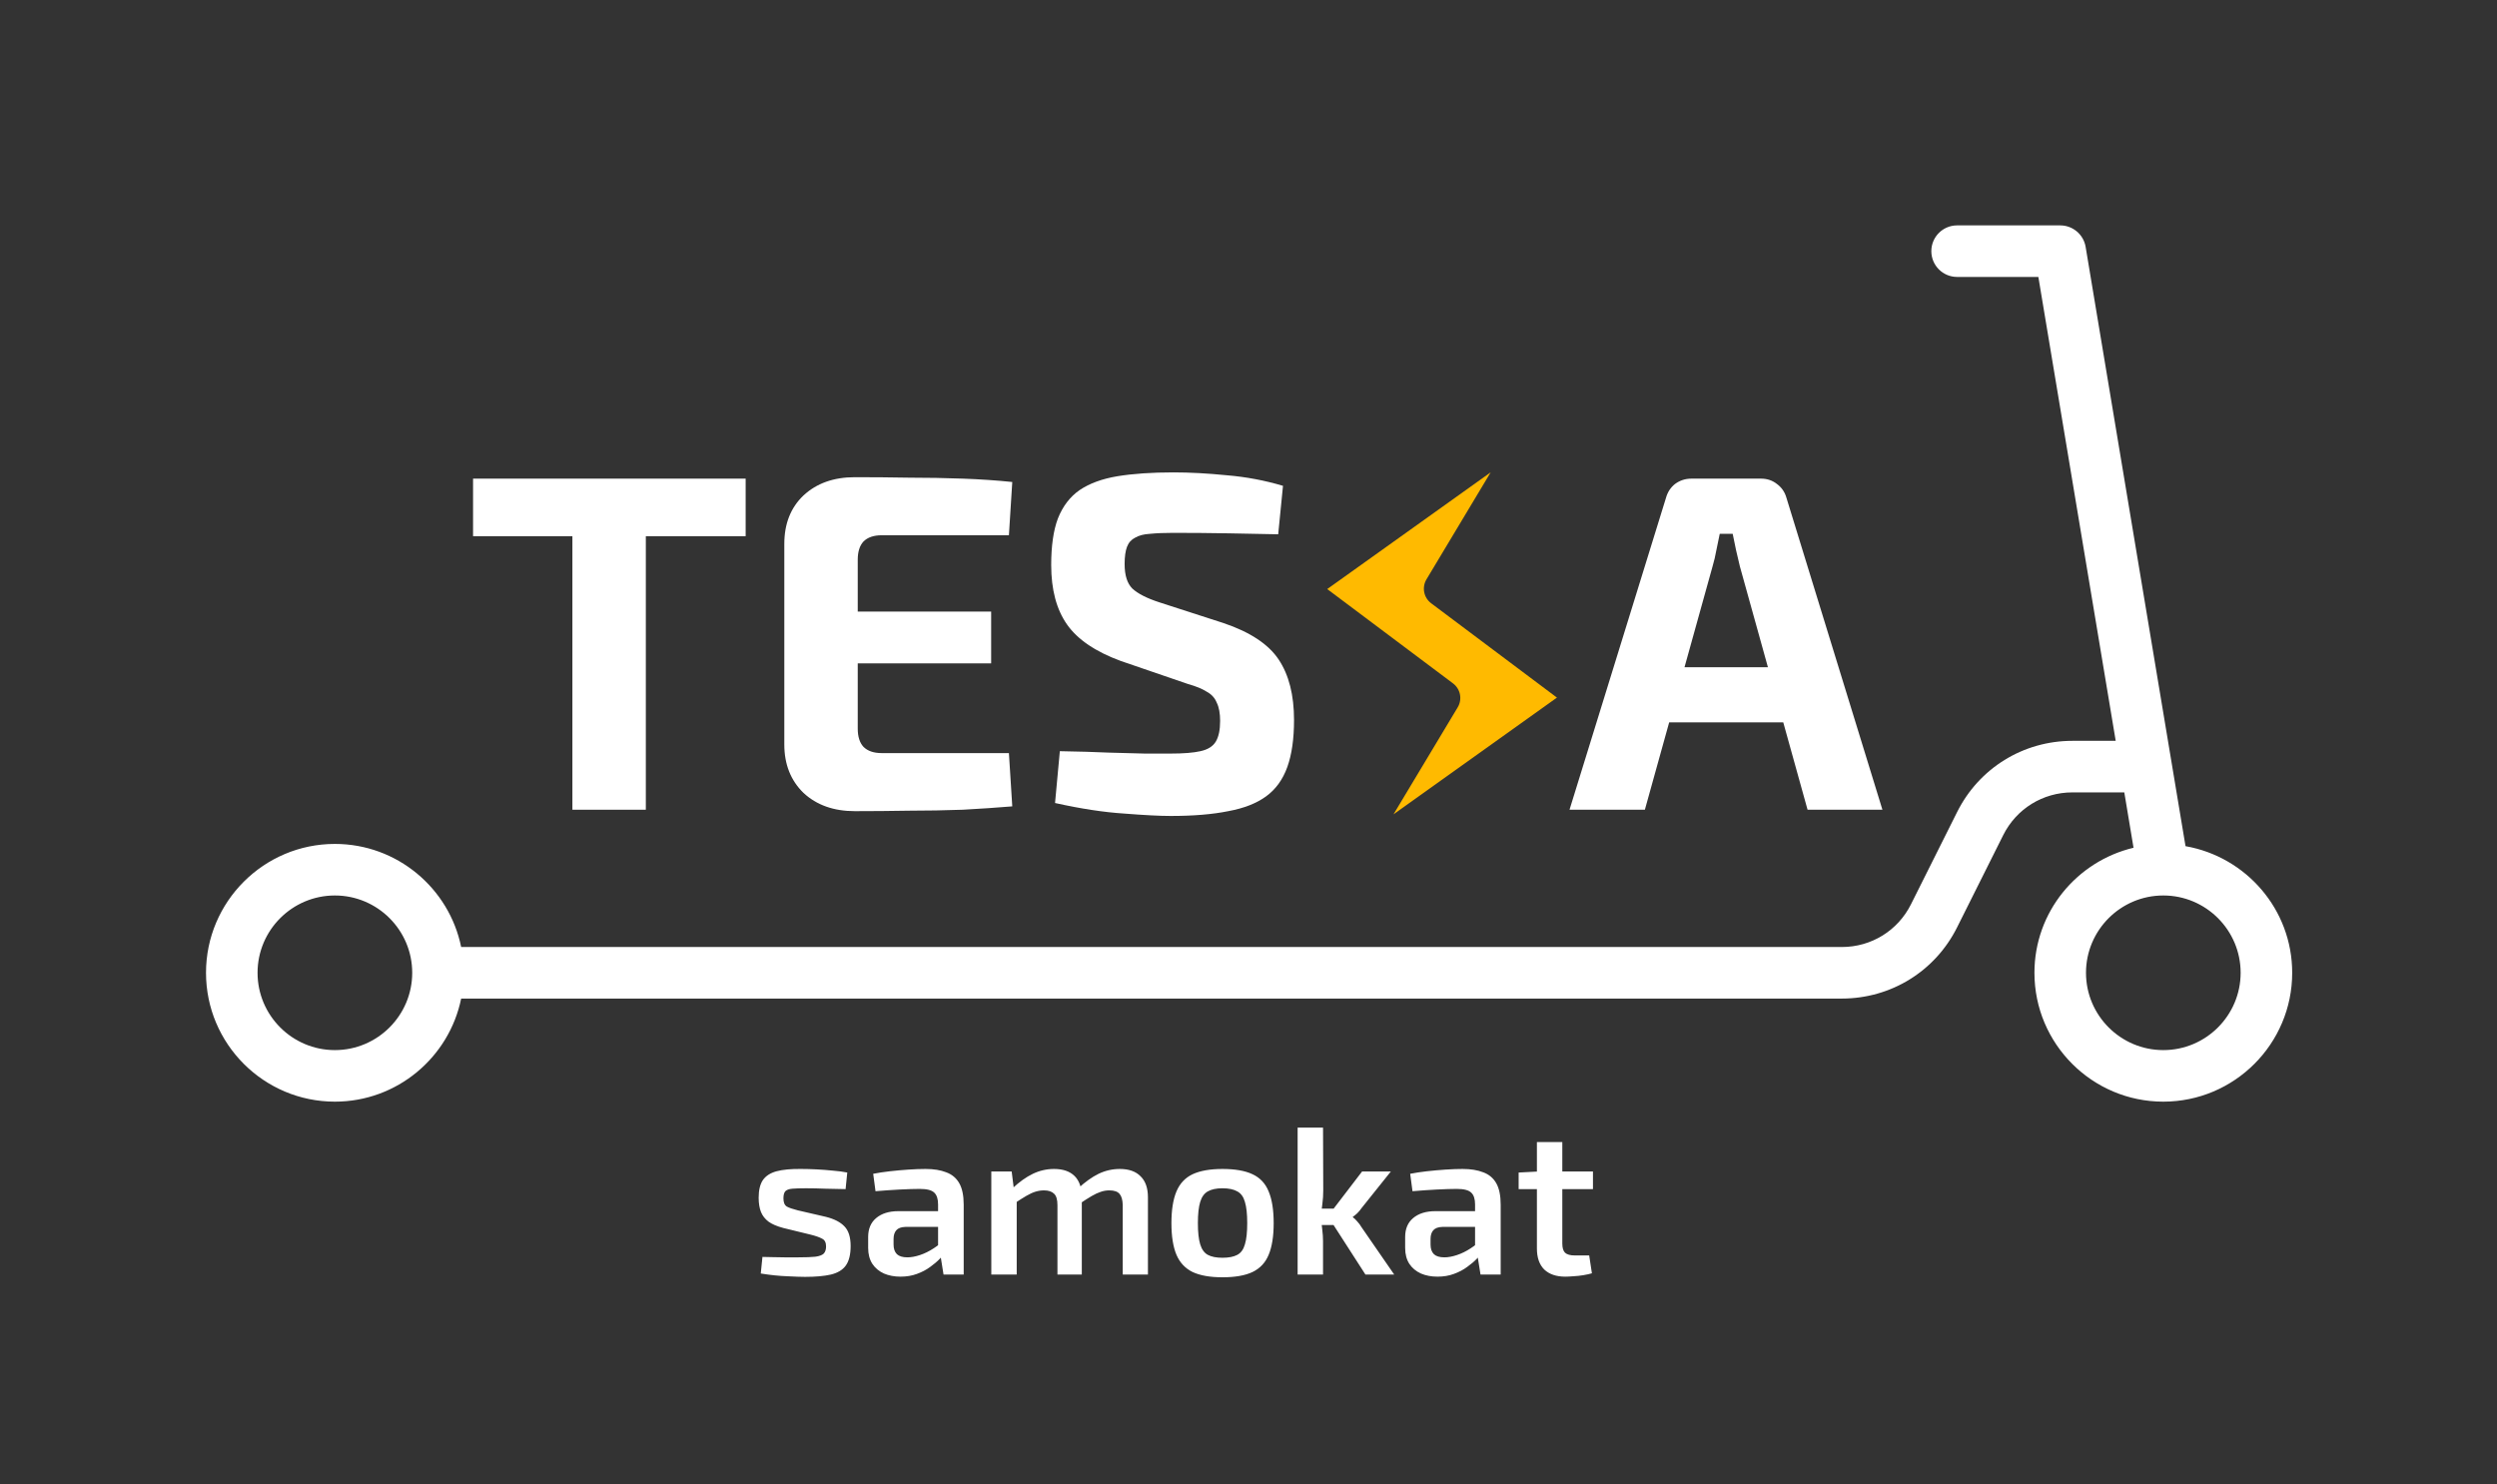 <svg width="333" height="198" viewBox="0 0 333 198" fill="none" xmlns="http://www.w3.org/2000/svg">
<rect x="0" y="0" width="333" height="198" fill="#333333" stroke="none"/>
<path d="M86.128 63.84V108H76.336V63.84H86.128ZM99.44 63.84V71.52H63.088V63.84H99.44Z" fill="#fff"/>
<path d="M114.004 63.648C116.393 63.648 118.804 63.669 121.236 63.712C123.668 63.712 126.057 63.755 128.404 63.84C130.751 63.925 132.948 64.075 134.996 64.288L134.548 71.392H117.588C116.521 71.392 115.711 71.669 115.156 72.224C114.644 72.778 114.388 73.589 114.388 74.656V97.184C114.388 98.251 114.644 99.061 115.156 99.616C115.711 100.17 116.521 100.448 117.588 100.448H134.548L134.996 107.552C132.948 107.722 130.751 107.872 128.404 108C126.057 108.085 123.668 108.128 121.236 108.128C118.804 108.17 116.393 108.192 114.004 108.192C111.188 108.192 108.905 107.381 107.156 105.76C105.449 104.096 104.596 101.941 104.596 99.296V72.544C104.596 69.856 105.449 67.701 107.156 66.08C108.905 64.459 111.188 63.648 114.004 63.648ZM105.748 81.568H132.18V88.48H105.748V81.568Z" fill="#fff"/>
<path d="M156.508 63.008C158.684 63.008 161.052 63.136 163.612 63.392C166.172 63.605 168.668 64.075 171.1 64.8L170.46 71.264C168.583 71.221 166.385 71.178 163.868 71.136C161.351 71.093 158.876 71.072 156.444 71.072C155.249 71.072 154.225 71.115 153.372 71.2C152.561 71.243 151.9 71.413 151.388 71.712C150.876 71.968 150.513 72.373 150.3 72.928C150.087 73.483 149.98 74.251 149.98 75.232C149.98 76.725 150.321 77.813 151.004 78.496C151.729 79.178 152.945 79.797 154.652 80.352L163.164 83.104C166.705 84.299 169.159 85.92 170.524 87.968C171.889 90.016 172.572 92.704 172.572 96.032C172.572 98.549 172.273 100.64 171.676 102.304C171.079 103.968 170.14 105.269 168.86 106.208C167.58 107.146 165.895 107.808 163.804 108.192C161.713 108.618 159.153 108.832 156.124 108.832C154.673 108.832 152.604 108.725 149.916 108.512C147.228 108.341 144.156 107.872 140.7 107.104L141.34 100.192C143.857 100.234 146.033 100.298 147.868 100.384C149.745 100.426 151.345 100.469 152.668 100.512C153.991 100.512 155.143 100.512 156.124 100.512C157.831 100.512 159.153 100.405 160.092 100.192C161.073 99.978 161.756 99.552 162.14 98.912C162.524 98.272 162.716 97.355 162.716 96.16C162.716 95.136 162.567 94.325 162.268 93.728C162.012 93.088 161.564 92.597 160.924 92.256C160.327 91.872 159.495 91.531 158.428 91.232L149.468 88.16C146.097 86.922 143.708 85.301 142.3 83.296C140.892 81.29 140.188 78.645 140.188 75.36C140.188 72.8 140.487 70.731 141.084 69.152C141.724 67.531 142.684 66.272 143.964 65.376C145.287 64.48 146.972 63.861 149.02 63.52C151.111 63.178 153.607 63.008 156.508 63.008Z" fill="#fff"/>
<path d="M234.848 63.84C235.659 63.84 236.363 64.075 236.96 64.544C237.6 65.013 238.027 65.632 238.24 66.4L251.04 108H241.056L232.032 75.552C231.862 74.826 231.691 74.101 231.52 73.376C231.35 72.608 231.2 71.882 231.072 71.2H229.344C229.216 71.882 229.067 72.608 228.896 73.376C228.768 74.101 228.598 74.826 228.384 75.552L219.36 108H209.312L222.176 66.4C222.39 65.632 222.795 65.013 223.392 64.544C224.032 64.075 224.758 63.84 225.568 63.84H234.848ZM241.632 88.992V96.352H218.72V88.992H241.632Z" fill="#fff"/>
<path d="M106.86 155.916C107.495 155.916 108.176 155.935 108.904 155.972C109.651 156.009 110.379 156.065 111.088 156.14C111.797 156.196 112.432 156.28 112.992 156.392L112.768 158.604C111.872 158.585 110.976 158.567 110.08 158.548C109.203 158.511 108.335 158.492 107.476 158.492C106.711 158.492 106.104 158.511 105.656 158.548C105.227 158.585 104.919 158.697 104.732 158.884C104.564 159.071 104.48 159.388 104.48 159.836C104.48 160.377 104.629 160.741 104.928 160.928C105.227 161.096 105.712 161.264 106.384 161.432L110.136 162.3C111.256 162.58 112.087 163.009 112.628 163.588C113.169 164.148 113.44 165.016 113.44 166.192C113.44 167.331 113.225 168.199 112.796 168.796C112.385 169.375 111.723 169.776 110.808 170C109.912 170.205 108.764 170.308 107.364 170.308C106.823 170.308 106.02 170.28 104.956 170.224C103.892 170.187 102.725 170.065 101.456 169.86L101.68 167.648C102.053 167.648 102.492 167.657 102.996 167.676C103.519 167.695 104.069 167.704 104.648 167.704C105.245 167.704 105.852 167.704 106.468 167.704C107.457 167.704 108.213 167.676 108.736 167.62C109.277 167.545 109.651 167.405 109.856 167.2C110.061 166.976 110.164 166.659 110.164 166.248C110.164 165.725 109.987 165.38 109.632 165.212C109.296 165.025 108.792 164.848 108.12 164.68L104.452 163.784C103.612 163.56 102.959 163.28 102.492 162.944C102.025 162.589 101.689 162.16 101.484 161.656C101.279 161.133 101.176 160.499 101.176 159.752C101.176 158.744 101.363 157.96 101.736 157.4C102.128 156.84 102.735 156.448 103.556 156.224C104.396 156 105.497 155.897 106.86 155.916ZM123.422 155.916C124.523 155.916 125.447 156.065 126.194 156.364C126.959 156.644 127.538 157.129 127.93 157.82C128.322 158.511 128.518 159.463 128.518 160.676V170H125.83L125.354 167.032L125.102 166.64V160.648C125.102 159.92 124.934 159.397 124.598 159.08C124.262 158.744 123.618 158.576 122.666 158.576C121.956 158.576 121.06 158.604 119.978 158.66C118.914 158.716 117.84 158.791 116.758 158.884L116.45 156.56C117.103 156.429 117.84 156.317 118.662 156.224C119.483 156.131 120.314 156.056 121.154 156C121.994 155.944 122.75 155.916 123.422 155.916ZM127.062 161.544L127.034 163.644H120.734C120.174 163.663 119.772 163.812 119.53 164.092C119.287 164.372 119.166 164.755 119.166 165.24V165.996C119.166 166.556 119.315 166.985 119.614 167.284C119.912 167.564 120.379 167.704 121.014 167.704C121.518 167.704 122.078 167.601 122.694 167.396C123.31 167.191 123.916 166.892 124.514 166.5C125.13 166.108 125.68 165.641 126.166 165.1V166.864C125.979 167.144 125.708 167.48 125.354 167.872C124.999 168.245 124.56 168.619 124.038 168.992C123.534 169.365 122.946 169.673 122.274 169.916C121.62 170.159 120.892 170.28 120.09 170.28C119.268 170.28 118.531 170.14 117.878 169.86C117.224 169.561 116.711 169.132 116.338 168.572C115.964 167.993 115.778 167.284 115.778 166.444V164.988C115.778 163.905 116.132 163.065 116.842 162.468C117.57 161.852 118.559 161.544 119.81 161.544H127.062ZM149.337 155.916C150.55 155.916 151.474 156.243 152.109 156.896C152.762 157.531 153.089 158.464 153.089 159.696V170H149.729V160.732C149.71 160.041 149.57 159.547 149.309 159.248C149.048 158.931 148.59 158.772 147.937 158.772C147.545 158.772 147.162 158.837 146.789 158.968C146.434 159.08 146.033 159.267 145.585 159.528C145.137 159.789 144.596 160.135 143.961 160.564L143.765 158.52C144.717 157.643 145.632 156.989 146.509 156.56C147.405 156.131 148.348 155.916 149.337 155.916ZM134.917 156.252L135.253 158.94L135.589 159.332V170H132.201V156.252H134.917ZM140.573 155.916C141.768 155.916 142.682 156.233 143.317 156.868C143.952 157.503 144.269 158.445 144.269 159.696V170H141.021V160.732C141.021 160.004 140.872 159.5 140.573 159.22C140.274 158.921 139.826 158.772 139.229 158.772C138.856 158.772 138.482 158.828 138.109 158.94C137.736 159.052 137.325 159.239 136.877 159.5C136.429 159.761 135.869 160.116 135.197 160.564L135.001 158.52C135.934 157.643 136.849 156.989 137.745 156.56C138.641 156.131 139.584 155.916 140.573 155.916ZM163.026 155.916C164.706 155.916 166.041 156.149 167.03 156.616C168.038 157.083 168.757 157.848 169.186 158.912C169.634 159.976 169.858 161.385 169.858 163.14C169.858 164.895 169.634 166.304 169.186 167.368C168.757 168.413 168.038 169.179 167.03 169.664C166.041 170.131 164.706 170.364 163.026 170.364C161.384 170.364 160.058 170.131 159.05 169.664C158.061 169.179 157.342 168.413 156.894 167.368C156.446 166.304 156.222 164.895 156.222 163.14C156.222 161.385 156.446 159.976 156.894 158.912C157.342 157.848 158.061 157.083 159.05 156.616C160.058 156.149 161.384 155.916 163.026 155.916ZM163.026 158.492C162.205 158.492 161.552 158.632 161.066 158.912C160.6 159.173 160.264 159.64 160.058 160.312C159.853 160.984 159.75 161.927 159.75 163.14C159.75 164.353 159.853 165.296 160.058 165.968C160.264 166.64 160.6 167.107 161.066 167.368C161.552 167.629 162.205 167.76 163.026 167.76C163.866 167.76 164.529 167.629 165.014 167.368C165.5 167.107 165.836 166.64 166.022 165.968C166.228 165.296 166.33 164.353 166.33 163.14C166.33 161.927 166.228 160.984 166.022 160.312C165.836 159.64 165.5 159.173 165.014 158.912C164.529 158.632 163.866 158.492 163.026 158.492ZM185.484 156.252L181.564 161.152C181.415 161.376 181.228 161.6 181.004 161.824C180.78 162.029 180.584 162.188 180.416 162.3V162.356C180.584 162.468 180.78 162.655 181.004 162.916C181.228 163.159 181.415 163.411 181.564 163.672L185.932 170H182.096L177.084 162.216L181.648 156.252H185.484ZM176.44 150.4L176.468 158.772C176.468 159.388 176.431 159.976 176.356 160.536C176.3 161.096 176.216 161.665 176.104 162.244C176.198 162.785 176.272 163.345 176.328 163.924C176.403 164.503 176.44 165.044 176.44 165.548V170H173.052V150.4H176.44ZM178.54 161.208V163.392H175.348V161.208H178.54ZM195.035 155.916C196.136 155.916 197.06 156.065 197.807 156.364C198.572 156.644 199.151 157.129 199.543 157.82C199.935 158.511 200.131 159.463 200.131 160.676V170H197.443L196.967 167.032L196.715 166.64V160.648C196.715 159.92 196.547 159.397 196.211 159.08C195.875 158.744 195.231 158.576 194.279 158.576C193.57 158.576 192.674 158.604 191.591 158.66C190.527 158.716 189.454 158.791 188.371 158.884L188.063 156.56C188.716 156.429 189.454 156.317 190.275 156.224C191.096 156.131 191.927 156.056 192.767 156C193.607 155.944 194.363 155.916 195.035 155.916ZM198.675 161.544L198.647 163.644H192.347C191.787 163.663 191.386 163.812 191.143 164.092C190.9 164.372 190.779 164.755 190.779 165.24V165.996C190.779 166.556 190.928 166.985 191.227 167.284C191.526 167.564 191.992 167.704 192.627 167.704C193.131 167.704 193.691 167.601 194.307 167.396C194.923 167.191 195.53 166.892 196.127 166.5C196.743 166.108 197.294 165.641 197.779 165.1V166.864C197.592 167.144 197.322 167.48 196.967 167.872C196.612 168.245 196.174 168.619 195.651 168.992C195.147 169.365 194.559 169.673 193.887 169.916C193.234 170.159 192.506 170.28 191.703 170.28C190.882 170.28 190.144 170.14 189.491 169.86C188.838 169.561 188.324 169.132 187.951 168.572C187.578 167.993 187.391 167.284 187.391 166.444V164.988C187.391 163.905 187.746 163.065 188.455 162.468C189.183 161.852 190.172 161.544 191.423 161.544H198.675ZM208.35 152.332V165.856C208.35 166.435 208.471 166.845 208.714 167.088C208.975 167.331 209.414 167.452 210.03 167.452H211.934L212.298 169.832C211.981 169.925 211.598 170.009 211.15 170.084C210.702 170.159 210.263 170.205 209.834 170.224C209.405 170.261 209.041 170.28 208.742 170.28C207.547 170.28 206.614 169.963 205.942 169.328C205.289 168.675 204.962 167.741 204.962 166.528V152.332H208.35ZM212.438 156.252V158.604H202.526V156.392L205.214 156.252H212.438Z" fill="white"/>
<line x1="62" y1="128.5" x2="252" y2="128.5" stroke="white"/>
<path fill-rule="evenodd" clip-rule="evenodd" d="M291.461 112.862L278.141 32.936C277.866 31.278 276.429 30.062 274.75 30.062H261C259.1 30.062 257.563 31.6 257.563 33.5C257.563 35.4 259.1 36.938 261 36.938H271.836L282.151 98.812H276.375C269.822 98.812 263.927 102.451 261 108.313L254.85 120.612C253.091 124.131 249.56 126.312 245.625 126.312H61.5C59.904 118.475 52.963 112.562 44.66 112.562C35.18 112.562 27.473 120.27 27.473 129.75C27.473 139.23 35.18 146.938 44.66 146.938C52.963 146.938 59.904 141.025 61.5 133.188H245.625C252.178 133.188 258.073 129.549 261 123.687L267.15 111.388C268.909 107.869 272.441 105.688 276.375 105.688H283.297L284.528 113.072C276.967 114.875 271.313 121.643 271.313 129.75C271.313 139.23 279.02 146.938 288.5 146.938C297.98 146.938 305.687 139.23 305.687 129.75C305.687 121.284 299.528 114.274 291.461 112.862ZM34.348 129.75C34.348 135.437 38.974 140.062 44.66 140.062C50.347 140.062 54.973 135.437 54.973 129.75C54.973 124.063 50.347 119.438 44.66 119.438C38.974 119.438 34.348 124.063 34.348 129.75ZM278.188 129.75C278.188 135.437 282.813 140.062 288.5 140.062C294.187 140.062 298.812 135.437 298.812 129.75C298.812 124.063 294.187 119.438 288.5 119.438C282.813 119.438 278.188 124.063 278.188 129.75Z" fill="#fff"/>
<path d="M185.836 108.616L194.4 94.343C194.709 93.828 194.816 93.216 194.701 92.627C194.585 92.037 194.255 91.511 193.775 91.151L177 78.57L198.796 63L190.235 77.273C189.926 77.788 189.819 78.399 189.934 78.989C190.05 79.579 190.38 80.105 190.861 80.465L207.635 93.046L185.836 108.616Z" fill="#FFBA00"/>
</svg>
